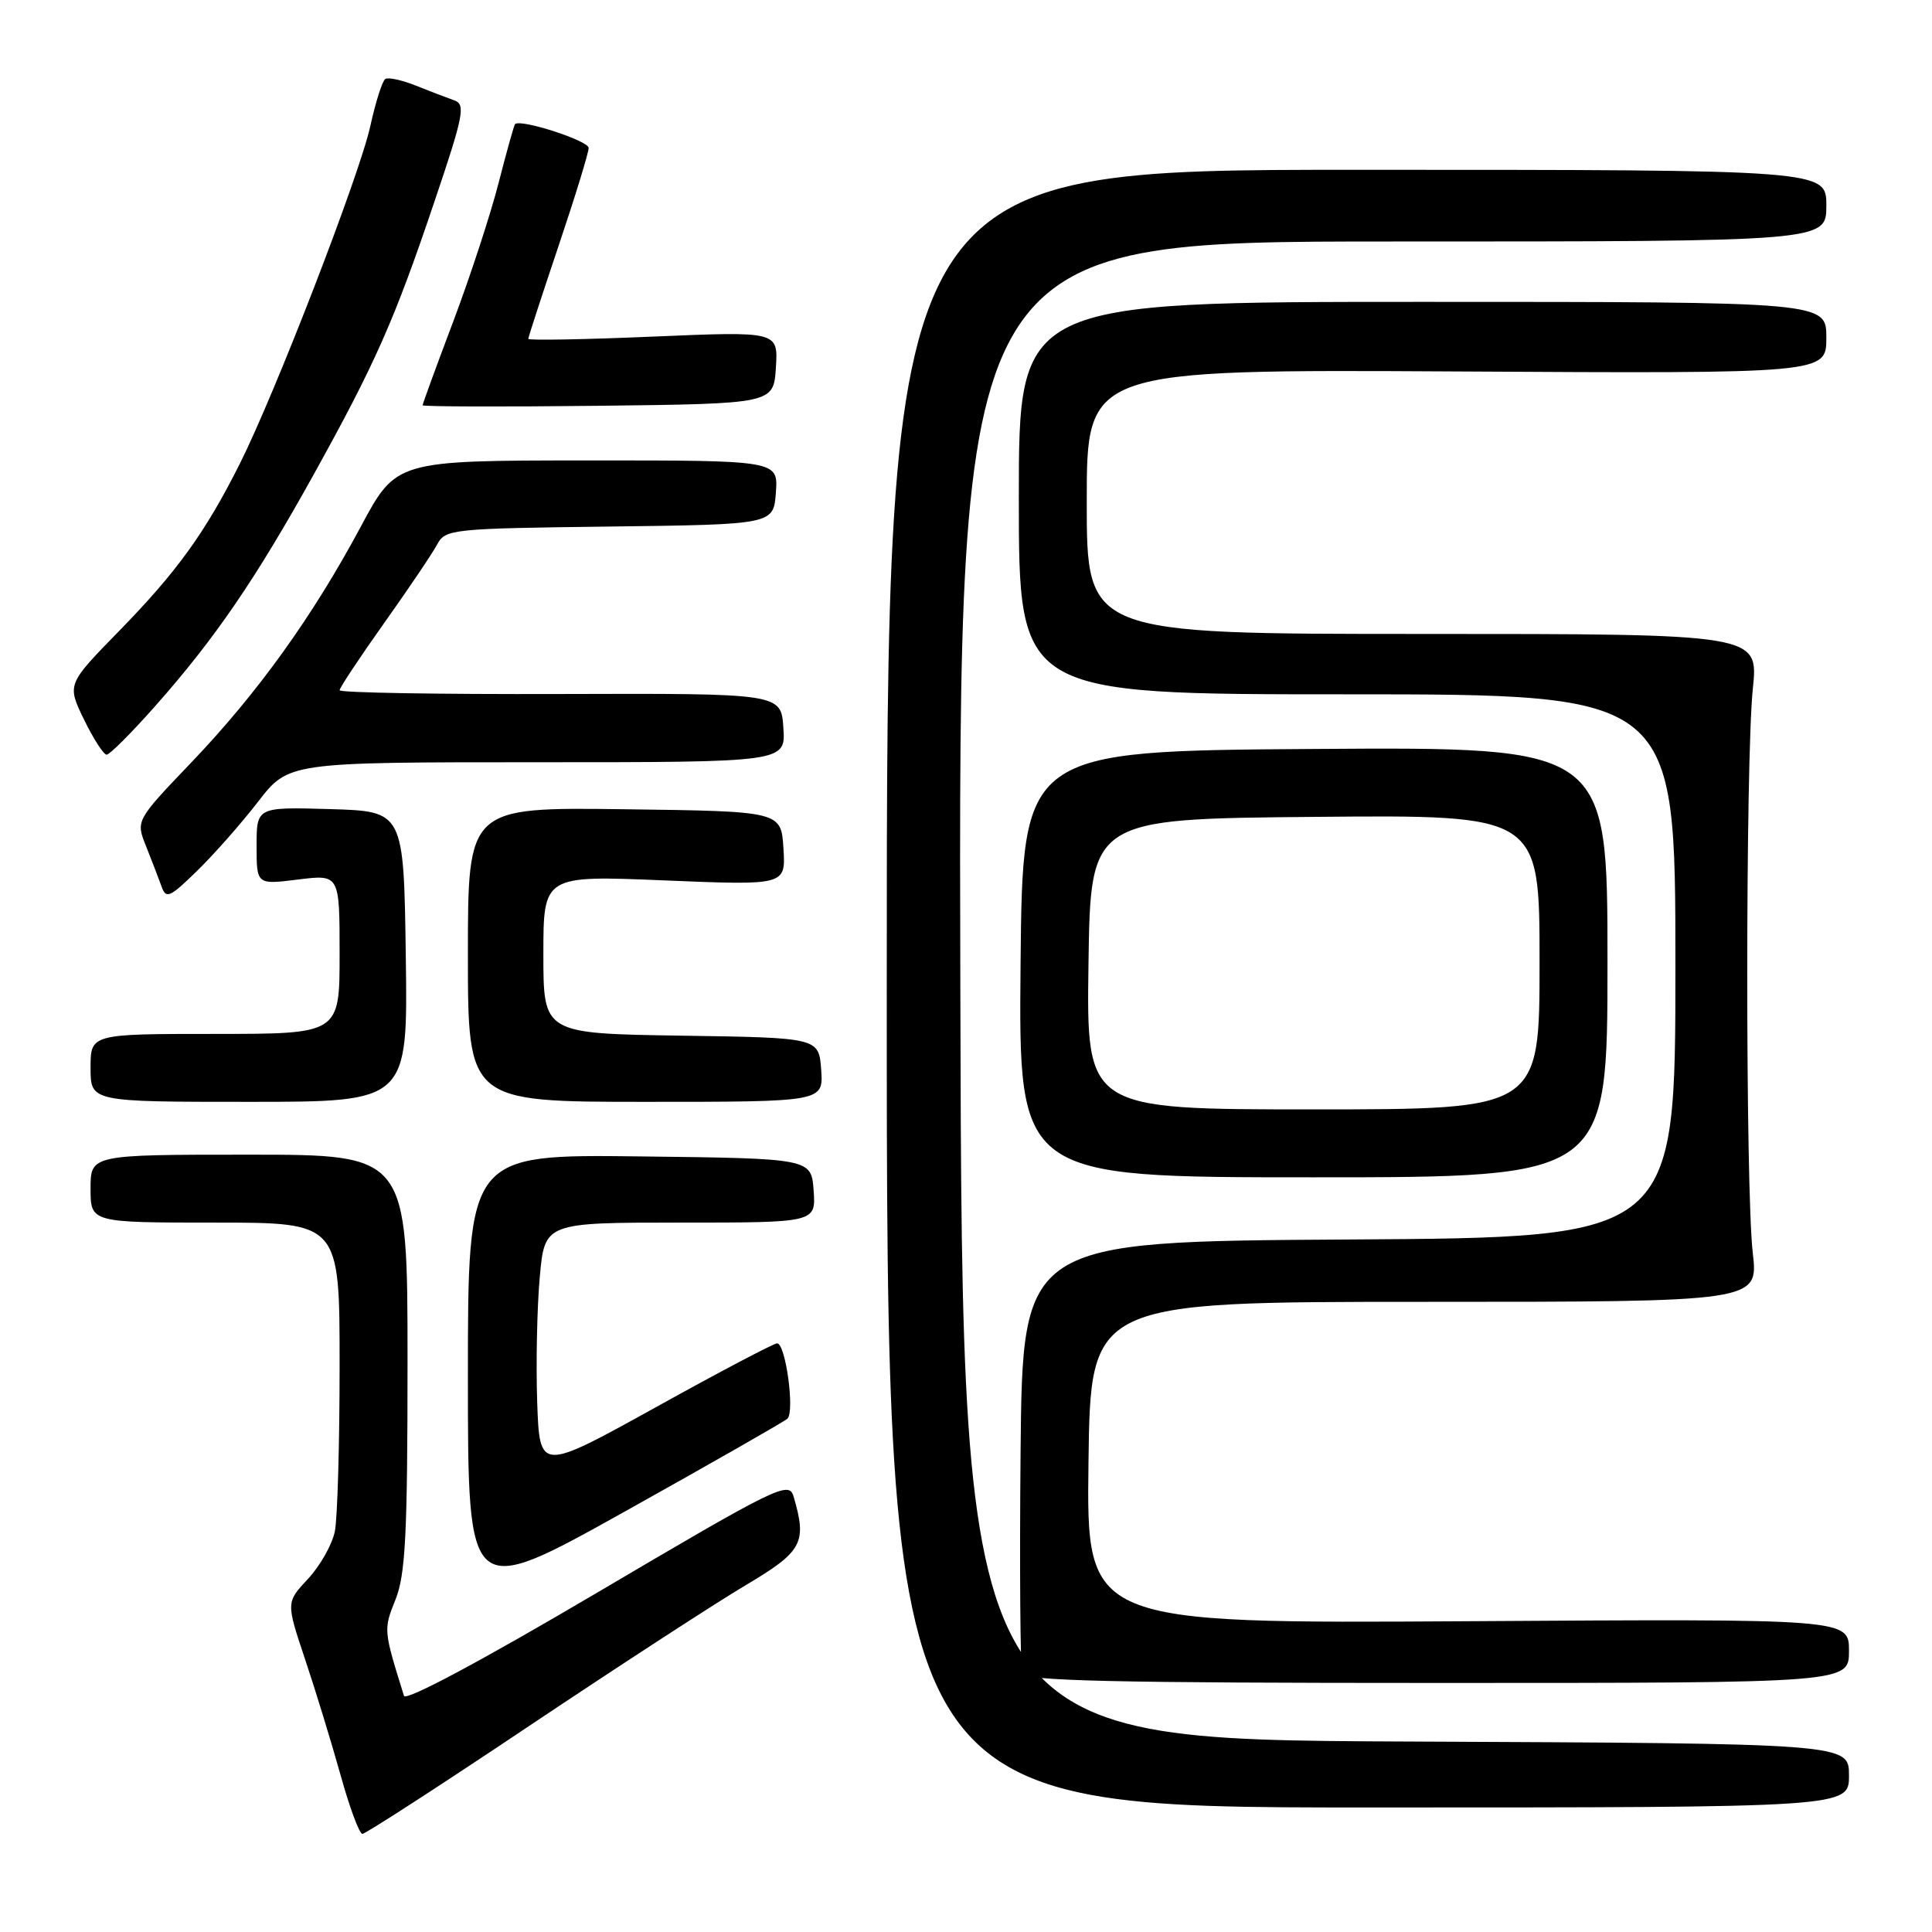 <?xml version="1.0" encoding="UTF-8" standalone="no"?>
<!DOCTYPE svg PUBLIC "-//W3C//DTD SVG 1.1//EN" "http://www.w3.org/Graphics/SVG/1.1/DTD/svg11.dtd" >
<svg xmlns="http://www.w3.org/2000/svg" xmlns:xlink="http://www.w3.org/1999/xlink" version="1.1" viewBox="0 0 256 256">
 <g >
 <path fill="currentColor"
d=" M 70.14 228.68 C 81.91 220.81 94.79 212.43 98.77 210.07 C 106.36 205.56 106.96 204.45 105.15 198.28 C 104.54 196.20 103.02 196.94 79.20 210.99 C 63.84 220.05 53.76 225.44 53.53 224.71 C 50.81 215.98 50.80 215.95 52.41 211.94 C 53.73 208.64 54.00 203.28 54.00 180.48 C 54.00 153.00 54.00 153.00 33.00 153.00 C 12.00 153.00 12.00 153.00 12.00 157.50 C 12.00 162.00 12.00 162.00 28.50 162.00 C 45.00 162.00 45.00 162.00 45.00 180.88 C 45.00 191.26 44.72 201.17 44.37 202.91 C 44.02 204.65 42.42 207.48 40.82 209.20 C 37.90 212.32 37.90 212.32 40.44 219.91 C 41.84 224.09 43.95 230.99 45.14 235.25 C 46.32 239.51 47.62 243.00 48.02 243.00 C 48.42 243.00 58.38 236.56 70.14 228.68 Z  M 245.00 235.26 C 245.00 231.02 245.00 231.02 186.25 230.76 C 127.50 230.50 127.50 230.50 127.25 131.25 C 126.99 32.00 126.99 32.00 184.50 32.00 C 242.00 32.00 242.00 32.00 242.00 27.25 C 242.00 22.50 242.00 22.50 179.75 22.50 C 117.50 22.50 117.50 22.50 117.50 131.00 C 117.50 239.50 117.50 239.50 181.25 239.50 C 245.00 239.50 245.00 239.50 245.00 235.26 Z  M 245.00 218.75 C 245.00 214.50 245.00 214.50 194.48 214.82 C 143.96 215.13 143.96 215.13 144.23 193.82 C 144.50 172.50 144.50 172.50 188.75 172.50 C 233.00 172.50 233.00 172.50 232.25 166.00 C 231.27 157.54 231.28 100.64 232.26 91.25 C 233.01 84.00 233.01 84.00 188.51 84.00 C 144.00 84.00 144.00 84.00 144.00 66.47 C 144.00 48.95 144.00 48.95 193.00 49.22 C 242.00 49.50 242.00 49.50 242.00 44.75 C 242.00 40.00 242.00 40.00 188.50 40.00 C 135.00 40.00 135.00 40.00 135.00 66.00 C 135.00 92.00 135.00 92.00 178.50 92.00 C 222.00 92.00 222.00 92.00 222.00 127.99 C 222.00 163.98 222.00 163.98 178.75 164.24 C 135.50 164.50 135.50 164.50 135.23 192.49 C 135.09 207.88 135.19 221.04 135.45 221.74 C 135.83 222.73 147.46 223.00 190.47 223.00 C 245.00 223.00 245.00 223.00 245.00 218.75 Z  M 104.33 187.99 C 105.34 187.08 104.10 178.00 102.97 178.00 C 102.53 178.00 95.27 181.82 86.84 186.50 C 71.50 194.99 71.50 194.99 71.18 185.75 C 71.01 180.66 71.16 173.24 71.52 169.25 C 72.17 162.00 72.17 162.00 90.14 162.00 C 108.11 162.00 108.11 162.00 107.81 157.75 C 107.50 153.50 107.50 153.50 84.75 153.23 C 62.00 152.96 62.00 152.96 62.00 182.42 C 62.00 211.88 62.00 211.88 82.75 200.31 C 94.16 193.94 103.87 188.40 104.33 187.99 Z  M 213.00 127.49 C 213.00 98.98 213.00 98.98 174.25 99.24 C 135.50 99.50 135.50 99.50 135.23 127.75 C 134.97 156.00 134.97 156.00 173.98 156.00 C 213.00 156.00 213.00 156.00 213.00 127.49 Z  M 53.77 126.75 C 53.50 107.50 53.50 107.50 43.75 107.21 C 34.00 106.93 34.00 106.93 34.00 112.08 C 34.00 117.23 34.00 117.23 39.50 116.54 C 45.00 115.86 45.00 115.86 45.00 126.43 C 45.00 137.00 45.00 137.00 28.50 137.00 C 12.00 137.00 12.00 137.00 12.00 141.50 C 12.00 146.00 12.00 146.00 33.02 146.00 C 54.04 146.00 54.04 146.00 53.77 126.75 Z  M 108.81 141.75 C 108.50 137.50 108.50 137.50 90.25 137.23 C 72.00 136.95 72.00 136.95 72.00 126.47 C 72.00 115.99 72.00 115.99 88.06 116.66 C 104.12 117.32 104.12 117.32 103.81 112.41 C 103.50 107.50 103.50 107.50 82.75 107.23 C 62.00 106.96 62.00 106.96 62.00 126.48 C 62.00 146.00 62.00 146.00 85.56 146.00 C 109.11 146.00 109.11 146.00 108.81 141.75 Z  M 34.18 106.25 C 38.24 101.00 38.24 101.00 71.18 101.00 C 104.11 101.00 104.11 101.00 103.80 96.44 C 103.50 91.87 103.50 91.87 74.25 91.96 C 58.16 92.01 45.00 91.79 45.00 91.46 C 45.00 91.13 47.65 87.14 50.88 82.59 C 54.12 78.03 57.28 73.35 57.91 72.17 C 59.01 70.11 59.75 70.03 80.77 69.77 C 102.50 69.50 102.50 69.50 102.81 65.25 C 103.11 61.00 103.11 61.00 77.81 61.01 C 52.50 61.02 52.50 61.02 47.82 69.76 C 41.44 81.67 34.16 91.81 25.37 101.01 C 17.99 108.73 17.99 108.73 19.35 112.12 C 20.09 113.98 21.01 116.36 21.39 117.42 C 22.00 119.15 22.46 118.96 26.09 115.42 C 28.31 113.26 31.95 109.14 34.18 106.25 Z  M 20.69 93.42 C 28.52 84.56 33.88 76.72 41.53 62.94 C 49.72 48.18 52.27 42.43 57.57 26.70 C 61.44 15.26 61.71 13.83 60.20 13.30 C 59.26 12.97 56.99 12.10 55.14 11.36 C 53.30 10.62 51.46 10.21 51.06 10.46 C 50.66 10.71 49.77 13.52 49.07 16.70 C 47.66 23.16 36.43 52.20 31.75 61.50 C 27.19 70.58 23.42 75.79 15.80 83.59 C 8.87 90.68 8.87 90.68 11.13 95.34 C 12.38 97.90 13.73 100.00 14.13 100.00 C 14.54 100.00 17.49 97.04 20.69 93.42 Z  M 102.81 48.70 C 103.11 43.90 103.11 43.90 86.56 44.60 C 77.45 44.99 70.00 45.12 70.00 44.90 C 70.00 44.68 71.80 39.16 74.00 32.62 C 76.20 26.09 78.00 20.23 78.00 19.60 C 78.00 18.65 69.04 15.74 68.25 16.44 C 68.12 16.56 67.14 20.05 66.08 24.19 C 65.02 28.34 62.32 36.59 60.08 42.54 C 57.83 48.49 56.00 53.51 56.00 53.70 C 56.00 53.88 66.46 53.92 79.25 53.77 C 102.50 53.50 102.50 53.50 102.81 48.70 Z  M 144.23 127.75 C 144.50 108.50 144.50 108.50 174.25 108.24 C 204.00 107.97 204.00 107.97 204.00 127.49 C 204.00 147.00 204.00 147.00 173.98 147.00 C 143.96 147.00 143.96 147.00 144.23 127.75 Z "/>
</g>
</svg>
